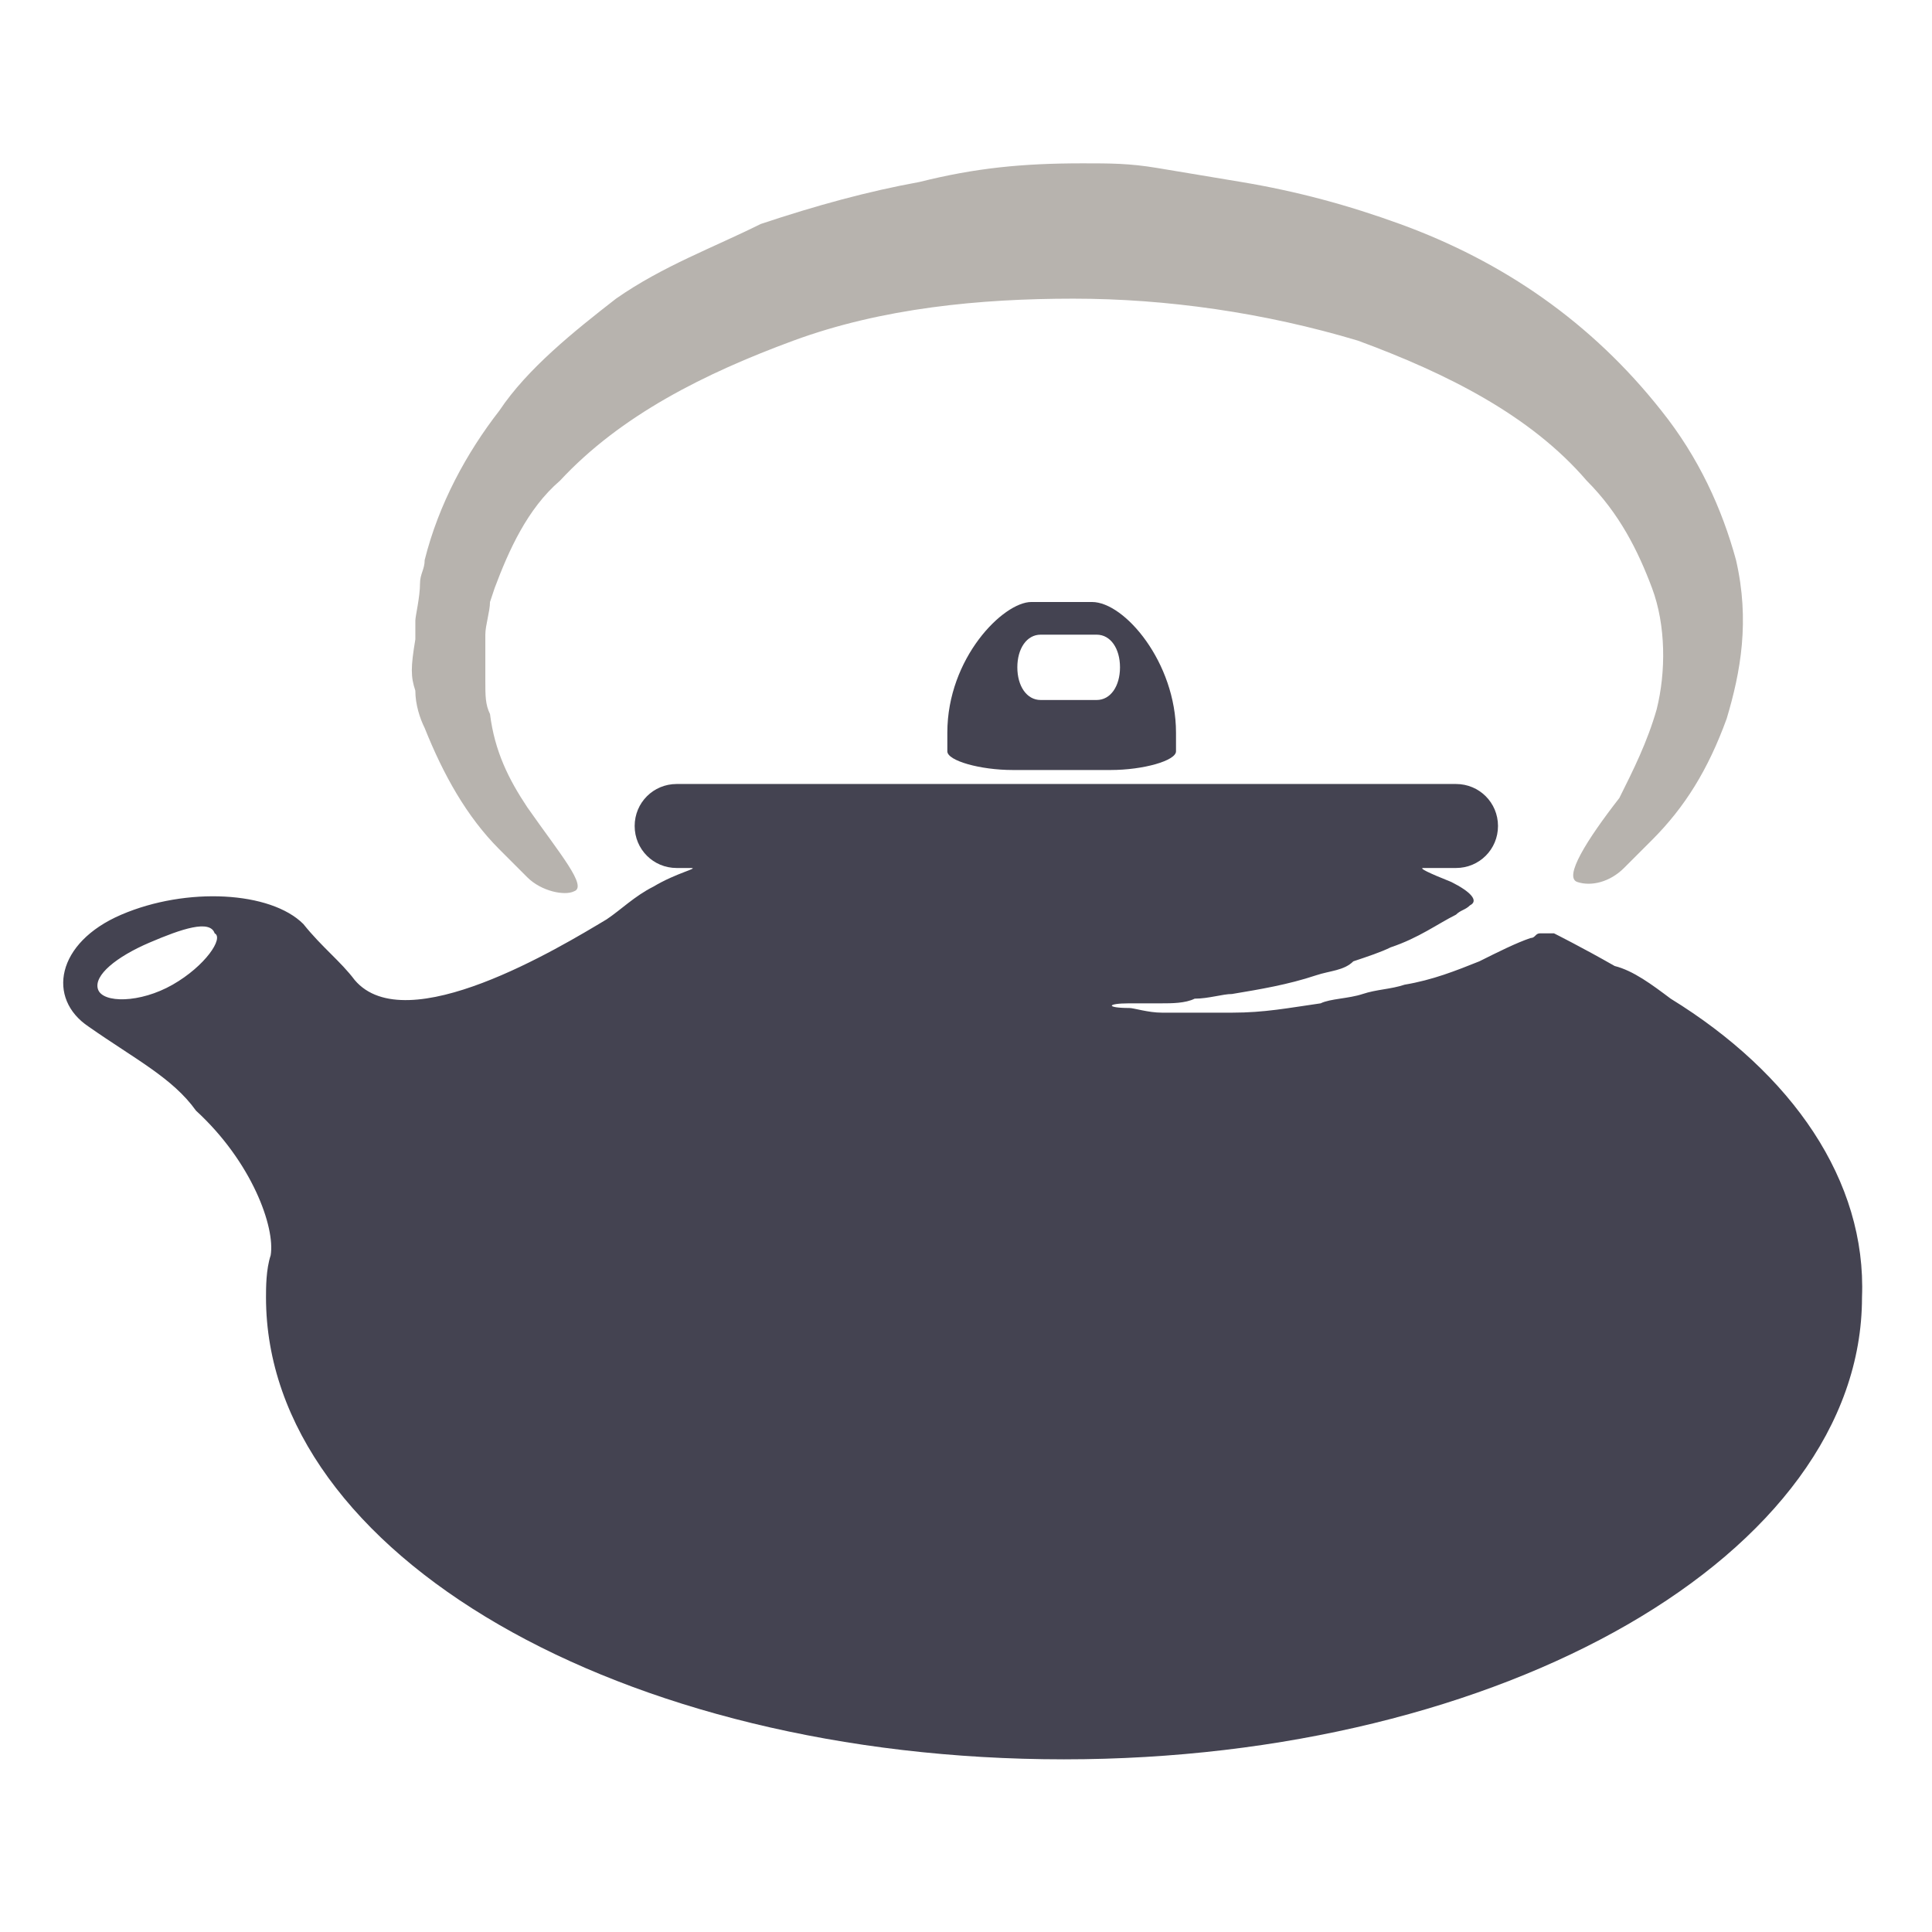 <?xml version="1.0" encoding="utf-8"?>
<!-- Generator: Adobe Illustrator 24.1.2, SVG Export Plug-In . SVG Version: 6.00 Build 0)  -->
<svg version="1.1" id="Capa_1" xmlns="http://www.w3.org/2000/svg" xmlns:xlink="http://www.w3.org/1999/xlink" x="0px" y="0px"
     width="41.4px" height="41.4px" viewBox="0 0 41.4 41.4" style="enable-background:new 0 0 41.4 41.4;" xml:space="preserve">
<style type="text/css">
	.st0{fill:#444351;}
	.st1{fill:#B7B3AE;}
</style>
<g>
	<g>
		<path class="st0" d="M35.8,21.4c-0.4-0.3-0.8-0.6-1.2-0.7c-0.7-0.4-1.3-0.7-1.3-0.7s-0.1,0-0.3,0c-0.1,0-0.1,0.1-0.2,0.1
			c-0.3,0.1-0.7,0.3-1.1,0.5c-0.5,0.2-1,0.4-1.6,0.5c-0.3,0.1-0.6,0.1-0.9,0.2s-0.7,0.1-0.9,0.2c-0.7,0.1-1.2,0.2-1.9,0.2
			c-0.3,0-0.6,0-0.8,0s-0.6,0-0.7,0c-0.3,0-0.6-0.1-0.7-0.1c-0.5,0-0.5-0.1,0-0.1c0.2,0,0.5,0,0.7,0s0.5,0,0.7-0.1
			c0.3,0,0.6-0.1,0.8-0.1c0.6-0.1,1.2-0.2,1.8-0.4c0.3-0.1,0.6-0.1,0.8-0.3c0.3-0.1,0.6-0.2,0.8-0.3c0.6-0.2,1-0.5,1.4-0.7
			c0.1-0.1,0.2-0.1,0.3-0.2c0.2-0.1,0-0.3-0.4-0.5c-0.5-0.2-0.7-0.3-0.6-0.3h0.7c0.5,0,0.9-0.4,0.9-0.9s-0.4-0.9-0.9-0.9h-4.6h-7.5
			h-4.6c-0.5,0-0.9,0.4-0.9,0.9s0.4,0.9,0.9,0.9c0,0,0.1,0,0.3,0S14.5,18.7,14,19c-0.4,0.2-0.7,0.5-1,0.7c-1,0.6-4.3,2.6-5.4,1.3
			c-0.3-0.4-0.7-0.7-1.1-1.2C5.8,19.1,4,19,2.6,19.6S1,21.4,1.9,22c1,0.7,1.8,1.1,2.3,1.8c1.2,1.1,1.7,2.5,1.6,3.1
			c-0.1,0.3-0.1,0.7-0.1,0.9c0,5.5,7.6,9.9,17.1,9.9c9.4,0,17.1-4.4,17.1-9.9C40,25.3,38.4,23,35.8,21.4z M3.7,21.1
			c-0.7,0.4-1.5,0.4-1.6,0.1s0.4-0.7,1.1-1s1.3-0.5,1.4-0.2C4.8,20.1,4.4,20.7,3.7,21.1z"/>
		<path class="st0" d="M22.1,12.9c-0.6,0-1.8,1.2-1.8,2.8c0,0.1,0,0.3,0,0.4c0,0.2,0.7,0.4,1.4,0.4h2.1c0.7,0,1.4-0.2,1.4-0.4
			c0-0.1,0-0.3,0-0.4c0-1.5-1.1-2.8-1.8-2.8C23.6,12.9,22.1,12.9,22.1,12.9z M24,14.3c0,0.4-0.2,0.7-0.5,0.7h-1.2
			c-0.3,0-0.5-0.3-0.5-0.7s0.2-0.7,0.5-0.7h1.2C23.8,13.6,24,13.9,24,14.3z"/>
		<path class="st1" d="M8.9,14.8c0,0.3,0.1,0.6,0.2,0.8c0.4,1,0.9,1.9,1.6,2.6c0.2,0.2,0.4,0.4,0.6,0.6c0.3,0.3,0.8,0.4,1,0.3
			c0.3-0.1-0.3-0.8-1-1.8c-0.4-0.6-0.7-1.2-0.8-2c-0.1-0.2-0.1-0.4-0.1-0.7c0-0.4,0-0.8,0-1s0.1-0.5,0.1-0.7l0.1-0.3
			c0.3-0.8,0.7-1.7,1.4-2.3c1.3-1.4,3.1-2.3,5-3s4-0.9,6-0.9s4.1,0.3,6.1,0.9c1.9,0.7,3.7,1.6,4.9,3c0.7,0.7,1.1,1.5,1.4,2.3
			c0.3,0.8,0.3,1.8,0.1,2.6c-0.2,0.7-0.5,1.3-0.8,1.9c-0.7,0.9-1.2,1.7-0.9,1.8c0.3,0.1,0.7,0,1-0.3c0.2-0.2,0.4-0.4,0.6-0.6
			c0.7-0.7,1.2-1.5,1.6-2.6c0.3-1,0.5-2.1,0.2-3.4c-0.3-1.1-0.8-2.2-1.6-3.2c-1.5-1.9-3.4-3.2-5.6-4c-1.1-0.4-2.2-0.7-3.4-0.9
			c-0.6-0.1-1.2-0.2-1.8-0.3s-1-0.1-1.6-0.1c-1.3,0-2.3,0.1-3.5,0.4c-1.1,0.2-2.2,0.5-3.4,0.9c-1,0.5-2.1,0.9-3.1,1.6
			c-0.9,0.7-1.9,1.5-2.5,2.4c-0.7,0.9-1.3,2-1.6,3.2c0,0.2-0.1,0.3-0.1,0.5c0,0.3-0.1,0.7-0.1,0.8v0.4C8.8,14.3,8.8,14.5,8.9,14.8z"
			/>
	</g>
</g>
</svg>
